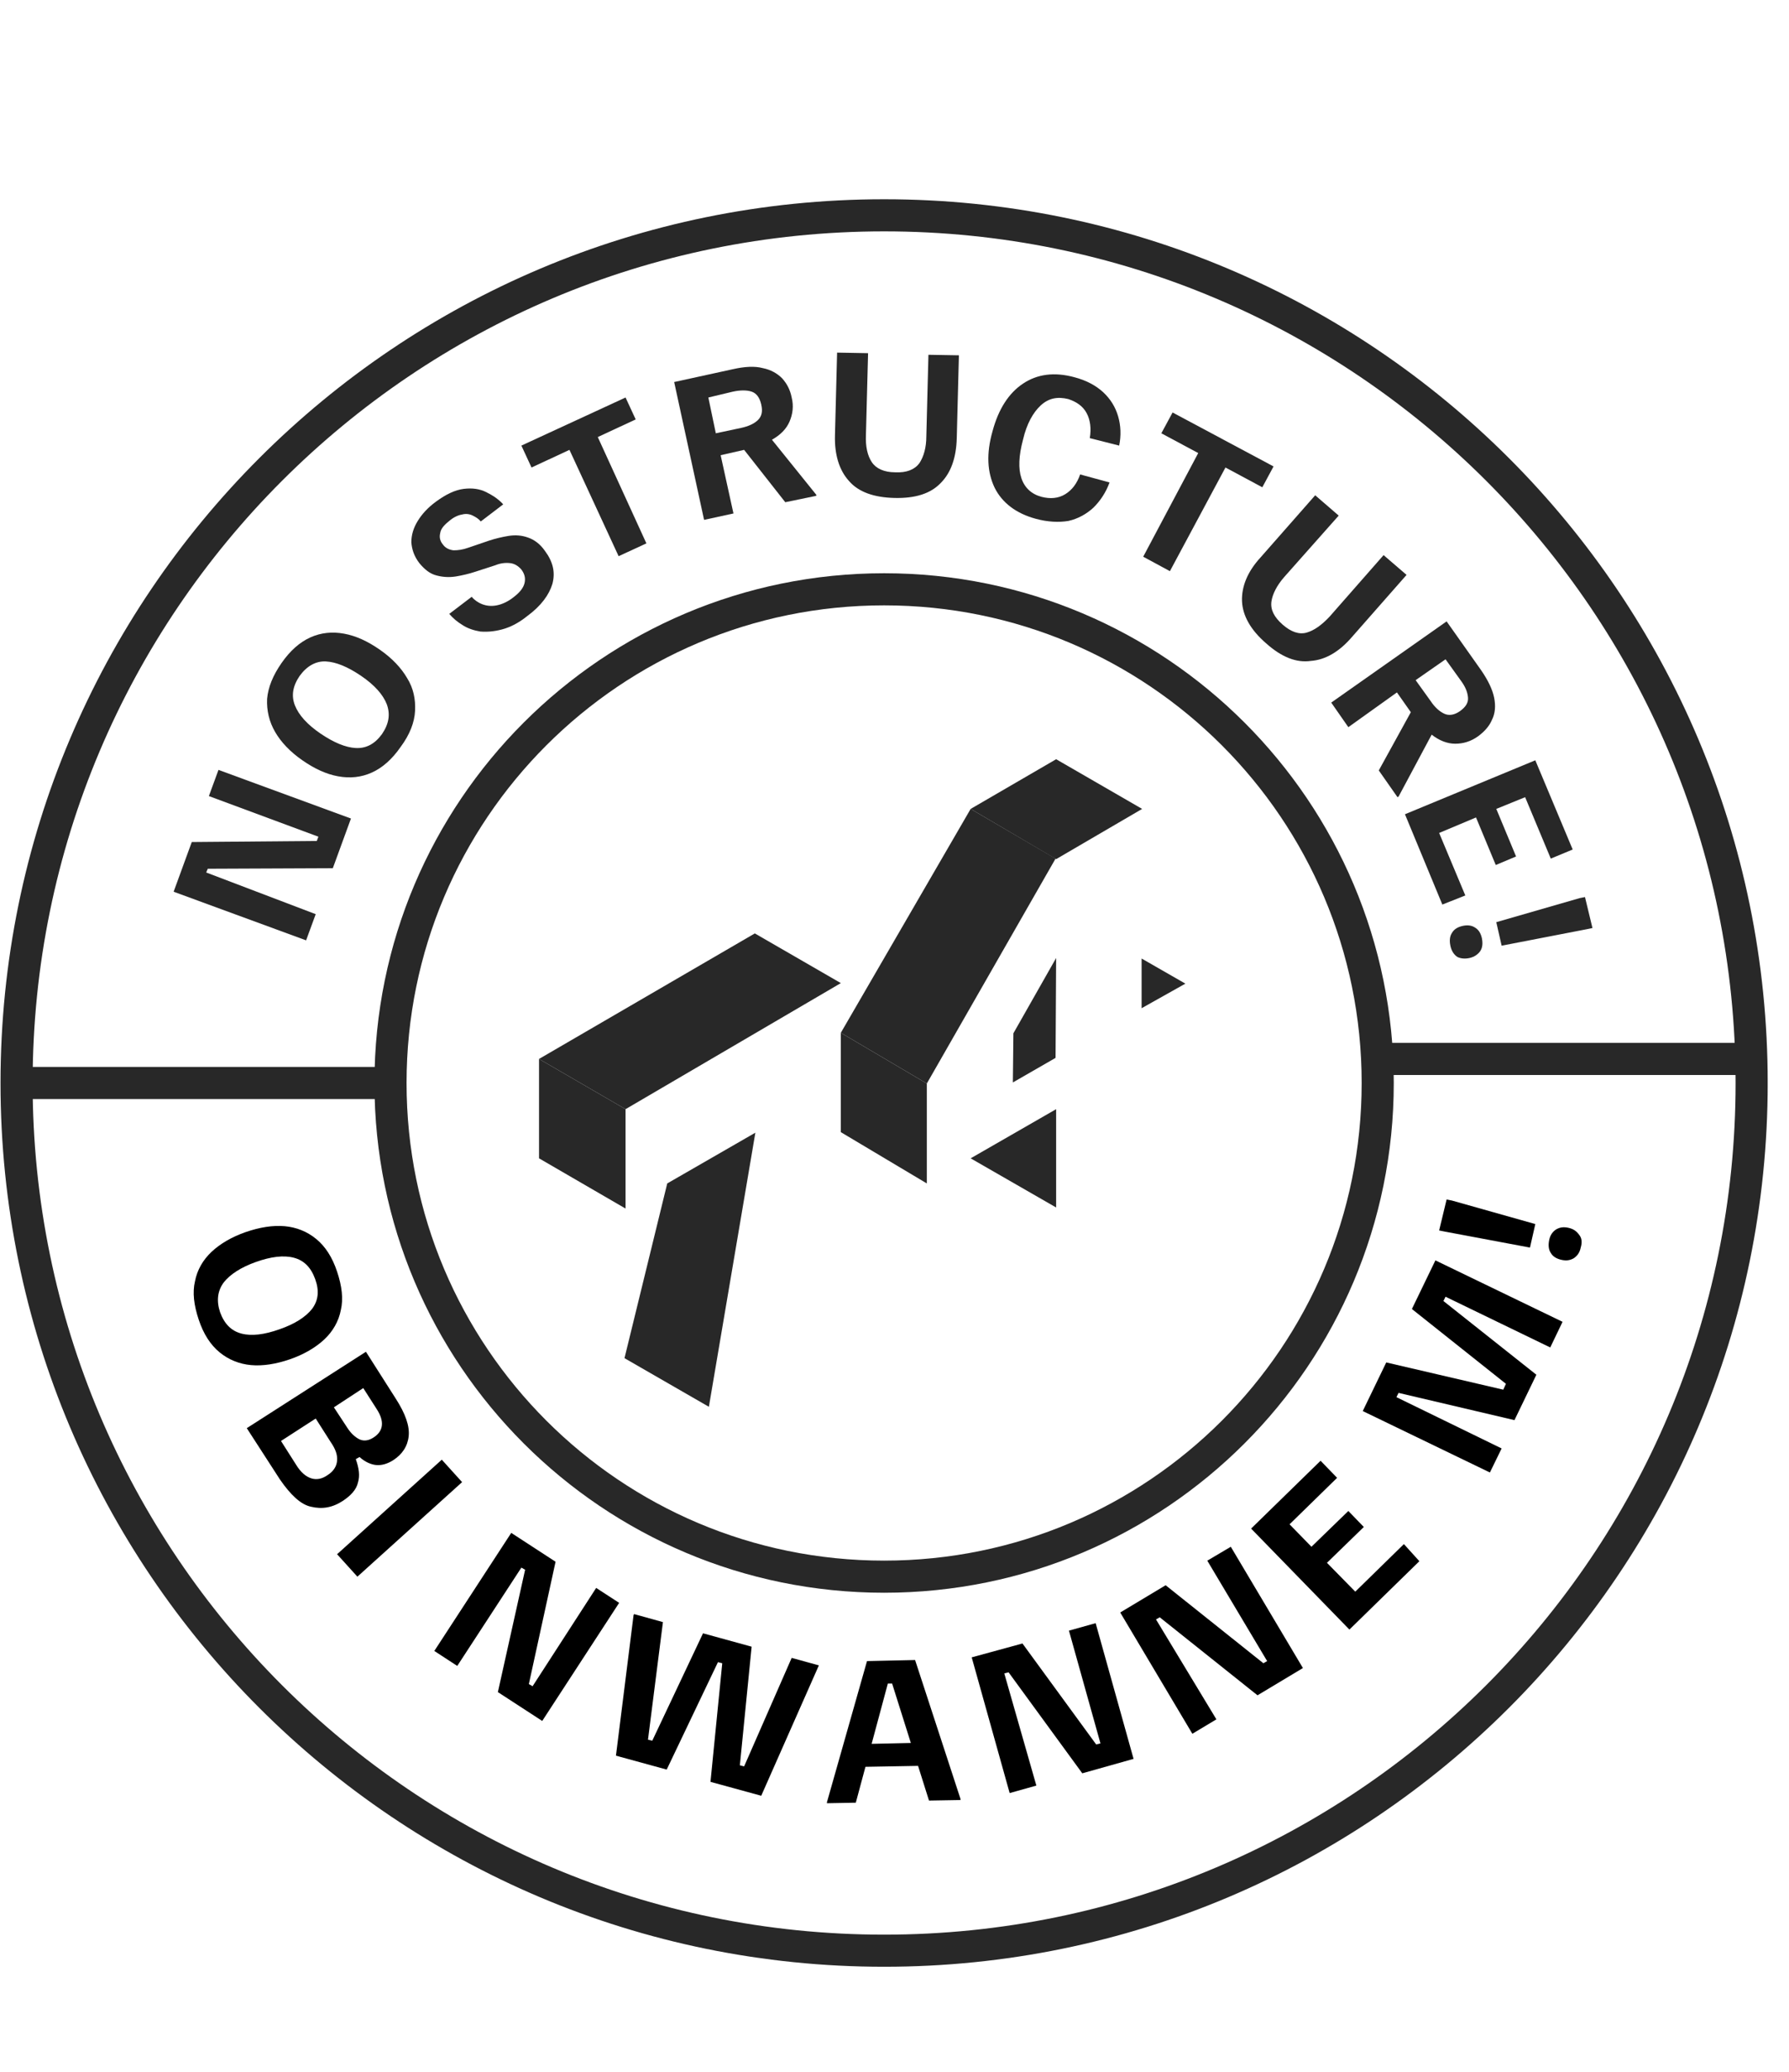 <svg width="57" height="66" viewBox="0 0 57 66" fill="none" xmlns="http://www.w3.org/2000/svg">
<g clip-path="url(#clip0_1_4)">
<path d="M28.169 62.142C43.435 62.142 55.81 49.766 55.81 34.5C55.81 19.235 43.435 6.859 28.169 6.859C12.903 6.859 0.528 19.235 0.528 34.5C0.528 49.766 12.903 62.142 28.169 62.142Z" stroke="#282828" stroke-width="1.023" stroke-miterlimit="10"/>
<path d="M10.059 29.122L9.753 29.956L5.532 28.407L6.11 26.824L10.093 26.79L10.144 26.654L6.655 25.36L6.961 24.526L11.182 26.075L10.604 27.658L6.621 27.675L6.57 27.794L10.059 29.122Z" fill="#282828"/>
<path d="M12.765 23.794C12.493 24.186 12.187 24.458 11.846 24.611C11.506 24.765 11.148 24.799 10.774 24.731C10.399 24.663 10.025 24.492 9.634 24.22C9.242 23.948 8.953 23.641 8.766 23.318C8.578 22.995 8.493 22.637 8.51 22.263C8.544 21.888 8.697 21.514 8.97 21.122C9.242 20.731 9.548 20.459 9.889 20.305C10.229 20.152 10.587 20.118 10.961 20.186C11.336 20.254 11.71 20.424 12.102 20.697C12.493 20.969 12.782 21.276 12.97 21.599C13.174 21.922 13.242 22.28 13.225 22.637C13.208 23.012 13.055 23.403 12.765 23.794ZM12.17 23.386C12.391 23.063 12.442 22.756 12.323 22.433C12.204 22.127 11.931 21.82 11.506 21.531C11.08 21.241 10.706 21.088 10.383 21.071C10.059 21.054 9.77 21.224 9.548 21.531C9.327 21.854 9.276 22.161 9.395 22.467C9.514 22.773 9.787 23.08 10.212 23.369C10.638 23.658 11.012 23.812 11.336 23.829C11.676 23.846 11.948 23.692 12.17 23.386Z" fill="#282828"/>
<path d="M16.799 19.625C16.527 19.846 16.255 19.982 15.999 20.05C15.744 20.118 15.523 20.135 15.301 20.118C15.097 20.084 14.893 20.016 14.74 19.914C14.569 19.812 14.433 19.693 14.314 19.556L15.029 19.012C15.114 19.114 15.233 19.199 15.37 19.25C15.506 19.301 15.659 19.318 15.829 19.284C15.999 19.25 16.186 19.165 16.357 19.029C16.561 18.876 16.68 18.723 16.714 18.569C16.748 18.416 16.714 18.28 16.612 18.144C16.51 18.025 16.391 17.956 16.255 17.939C16.101 17.922 15.948 17.939 15.778 18.008L15.148 18.212C14.944 18.28 14.723 18.331 14.518 18.365C14.297 18.399 14.093 18.382 13.906 18.331C13.701 18.28 13.531 18.144 13.361 17.939C13.191 17.718 13.123 17.497 13.106 17.276C13.106 17.037 13.174 16.816 13.31 16.595C13.446 16.374 13.633 16.169 13.889 15.982C14.212 15.744 14.502 15.608 14.774 15.574C15.046 15.54 15.284 15.574 15.489 15.676C15.693 15.778 15.88 15.897 16.033 16.067L15.318 16.612C15.25 16.527 15.165 16.476 15.063 16.425C14.961 16.374 14.842 16.357 14.723 16.391C14.604 16.408 14.45 16.476 14.314 16.595C14.144 16.731 14.042 16.85 14.025 16.986C13.991 17.122 14.025 17.242 14.11 17.344C14.195 17.463 14.314 17.514 14.45 17.531C14.587 17.531 14.74 17.514 14.927 17.446L15.574 17.225C15.778 17.157 15.999 17.105 16.203 17.072C16.425 17.037 16.629 17.055 16.816 17.122C17.02 17.191 17.208 17.327 17.361 17.548C17.616 17.889 17.701 18.229 17.599 18.603C17.497 18.944 17.242 19.301 16.799 19.625Z" fill="#282828"/>
<path d="M20.595 17.31L19.71 17.718L18.144 14.331L16.935 14.893L16.612 14.195L19.931 12.663L20.254 13.361L19.046 13.923L20.595 17.31Z" fill="#282828"/>
<path d="M23.369 16.357L22.433 16.561L21.48 12.17L23.352 11.761C23.727 11.676 24.05 11.659 24.305 11.727C24.561 11.778 24.765 11.897 24.918 12.05C25.071 12.221 25.173 12.408 25.224 12.663C25.292 12.935 25.258 13.191 25.156 13.429C25.054 13.667 24.867 13.855 24.595 14.008L26.007 15.761V15.795L25.02 15.999L23.709 14.331L22.961 14.501L23.369 16.357ZM22.569 12.663L22.807 13.803L23.607 13.633C23.846 13.582 24.033 13.497 24.152 13.378C24.271 13.259 24.305 13.106 24.254 12.884C24.203 12.663 24.101 12.527 23.948 12.476C23.795 12.425 23.59 12.425 23.352 12.476L22.569 12.663Z" fill="#282828"/>
<path d="M28.492 15.863C27.846 15.846 27.352 15.676 27.046 15.318C26.739 14.978 26.586 14.484 26.603 13.872L26.671 11.233L27.658 11.251L27.59 13.855C27.573 14.229 27.641 14.518 27.777 14.723C27.913 14.927 28.169 15.046 28.526 15.046C28.884 15.063 29.139 14.961 29.292 14.757C29.428 14.552 29.514 14.263 29.514 13.906L29.581 11.302L30.552 11.319L30.484 13.957C30.467 14.586 30.296 15.063 29.973 15.386C29.65 15.727 29.156 15.88 28.492 15.863Z" fill="#282828"/>
<path d="M33.003 16.527C32.373 16.357 31.93 16.016 31.692 15.54C31.454 15.046 31.42 14.45 31.624 13.735C31.811 13.038 32.135 12.527 32.594 12.221C33.054 11.914 33.598 11.846 34.228 12.016C34.62 12.118 34.926 12.289 35.147 12.493C35.386 12.714 35.539 12.97 35.624 13.259C35.709 13.548 35.726 13.872 35.658 14.195L34.722 13.957C34.773 13.65 34.739 13.378 34.62 13.157C34.5 12.935 34.296 12.799 34.041 12.714C33.7 12.629 33.411 12.68 33.156 12.918C32.917 13.14 32.713 13.497 32.594 14.008C32.458 14.518 32.441 14.927 32.543 15.233C32.645 15.54 32.867 15.744 33.19 15.829C33.462 15.897 33.718 15.88 33.939 15.744C34.16 15.608 34.313 15.403 34.415 15.114L35.352 15.369C35.232 15.693 35.062 15.948 34.841 16.169C34.62 16.374 34.347 16.527 34.041 16.595C33.734 16.646 33.377 16.629 33.003 16.527Z" fill="#282828"/>
<path d="M37.275 18.195L36.424 17.735L38.177 14.433L37.002 13.803L37.36 13.14L40.577 14.859L40.219 15.523L39.045 14.893L37.275 18.195Z" fill="#282828"/>
<path d="M40.339 20.493C39.845 20.067 39.59 19.608 39.572 19.148C39.556 18.688 39.743 18.212 40.168 17.752L41.904 15.778L42.653 16.425L40.917 18.382C40.679 18.654 40.543 18.927 40.509 19.165C40.475 19.42 40.594 19.659 40.866 19.897C41.138 20.135 41.394 20.22 41.632 20.152C41.87 20.084 42.109 19.914 42.364 19.642L44.083 17.684L44.815 18.314L43.079 20.288C42.67 20.765 42.228 21.02 41.768 21.054C41.309 21.122 40.832 20.935 40.339 20.493Z" fill="#282828"/>
<path d="M42.96 23.165L42.415 22.382L46.091 19.795L47.198 21.361C47.419 21.684 47.555 21.973 47.606 22.229C47.657 22.484 47.64 22.722 47.538 22.927C47.453 23.131 47.3 23.301 47.096 23.454C46.857 23.624 46.619 23.692 46.364 23.692C46.108 23.692 45.853 23.59 45.615 23.403L44.56 25.377L44.526 25.395L43.93 24.543L44.951 22.688L44.508 22.058L42.96 23.165ZM46.057 21.003L45.104 21.667L45.581 22.331C45.717 22.535 45.87 22.671 46.023 22.739C46.176 22.807 46.347 22.773 46.517 22.654C46.704 22.518 46.789 22.382 46.772 22.212C46.755 22.041 46.687 21.871 46.534 21.667L46.057 21.003Z" fill="#282828"/>
<path d="M45.955 28.816L44.764 25.939L48.917 24.22L50.108 27.062L49.41 27.352L48.593 25.395L47.674 25.769L48.304 27.284L47.657 27.556L47.028 26.041L45.853 26.535L46.687 28.526L45.955 28.816Z" fill="#282828"/>
<path d="M46.211 30.126C46.176 29.956 46.194 29.82 46.262 29.718C46.33 29.599 46.449 29.53 46.602 29.496C46.755 29.462 46.891 29.479 46.993 29.547C47.113 29.616 47.181 29.735 47.215 29.888C47.249 30.058 47.232 30.194 47.164 30.296C47.096 30.398 46.976 30.484 46.823 30.518C46.67 30.552 46.534 30.535 46.432 30.484C46.33 30.416 46.245 30.296 46.211 30.126ZM47.844 30.126L47.674 29.377L50.329 28.611L50.5 28.577L50.738 29.564L50.568 29.599L47.844 30.126Z" fill="#282828"/>
<path d="M6.332 42.041C6.178 41.581 6.127 41.172 6.213 40.815C6.281 40.458 6.468 40.134 6.74 39.879C7.012 39.623 7.387 39.402 7.829 39.249C8.272 39.096 8.697 39.028 9.072 39.062C9.446 39.096 9.787 39.232 10.076 39.47C10.366 39.709 10.587 40.049 10.74 40.509C10.893 40.968 10.944 41.377 10.859 41.734C10.791 42.092 10.604 42.415 10.332 42.67C10.059 42.925 9.685 43.147 9.242 43.3C8.8 43.453 8.374 43.521 8 43.487C7.625 43.453 7.285 43.317 6.995 43.079C6.706 42.84 6.485 42.5 6.332 42.041ZM7.012 41.802C7.149 42.177 7.37 42.398 7.693 42.483C8.017 42.568 8.425 42.517 8.902 42.347C9.395 42.177 9.736 41.955 9.94 41.7C10.144 41.428 10.178 41.121 10.042 40.747C9.906 40.372 9.685 40.151 9.361 40.066C9.038 39.981 8.629 40.032 8.153 40.202C7.676 40.372 7.336 40.594 7.132 40.849C6.927 41.121 6.893 41.445 7.012 41.802Z" fill="black"/>
<path d="M8.919 47.13L7.863 45.496L11.659 43.062L12.612 44.559C12.918 45.036 13.055 45.428 13.021 45.751C12.987 46.074 12.816 46.33 12.527 46.517C12.34 46.636 12.153 46.687 11.982 46.67C11.812 46.653 11.625 46.568 11.455 46.415L11.336 46.483C11.438 46.772 11.472 47.01 11.404 47.232C11.353 47.453 11.182 47.64 10.927 47.81C10.587 48.032 10.263 48.083 9.906 47.998C9.583 47.929 9.259 47.623 8.919 47.13ZM10.059 45.189L8.953 45.904L9.429 46.653C9.583 46.908 9.753 47.044 9.923 47.096C10.093 47.147 10.263 47.112 10.434 46.993C10.621 46.874 10.723 46.721 10.74 46.534C10.757 46.347 10.689 46.159 10.536 45.938L10.059 45.189ZM11.574 44.219L10.638 44.832L11.063 45.479C11.182 45.666 11.319 45.785 11.455 45.853C11.608 45.921 11.761 45.887 11.914 45.785C12.221 45.581 12.255 45.274 11.999 44.883L11.574 44.219Z" fill="black"/>
<path d="M11.387 50.227L10.74 49.512L14.076 46.5L14.723 47.215L11.387 50.227Z" fill="black"/>
<path d="M14.569 53.07L13.838 52.593L16.289 48.832L17.701 49.751L16.85 53.648L16.969 53.717L18.995 50.585L19.727 51.061L17.276 54.823L15.863 53.904L16.731 50.006L16.612 49.938L14.569 53.07Z" fill="black"/>
<path d="M21.242 56.372L19.625 55.929L20.186 51.453L20.203 51.419L21.122 51.674L20.646 55.419L20.782 55.453L22.399 52.031L23.948 52.457L23.573 56.236L23.709 56.27L25.224 52.814L26.092 53.053L26.075 53.087L24.254 57.206L22.637 56.763L23.012 52.985L22.875 52.95L21.242 56.372Z" fill="black"/>
<path d="M27.267 57.427L26.348 57.444V57.41L27.624 52.916L29.156 52.882L30.603 57.308V57.342L29.599 57.359L28.424 53.631H28.288L27.267 57.427ZM29.377 56.252L27.454 56.286L27.641 55.555L29.156 55.521L29.377 56.252Z" fill="black"/>
<path d="M33.02 56.882L32.169 57.12L30.96 52.797L32.577 52.355L34.926 55.572L35.062 55.538L34.058 51.946L34.909 51.708L36.117 56.031L34.483 56.491L32.135 53.274L31.998 53.308L33.02 56.882Z" fill="black"/>
<path d="M38.756 54.772L37.99 55.231L35.692 51.368L37.139 50.5L40.253 52.985L40.373 52.916L38.466 49.717L39.215 49.274L41.513 53.138L40.066 54.006L36.951 51.521L36.832 51.589L38.756 54.772Z" fill="black"/>
<path d="M45.223 49.734L42.994 51.912L39.862 48.695L42.075 46.534L42.602 47.078L41.087 48.559L41.785 49.274L42.96 48.134L43.453 48.644L42.279 49.785L43.181 50.704L44.73 49.189L45.223 49.734Z" fill="black"/>
<path d="M47.844 46.142L47.47 46.908L43.419 44.951L44.168 43.402L47.896 44.27L47.981 44.083L44.985 41.7L45.734 40.151L49.785 42.108L49.393 42.925L46.057 41.309L45.989 41.445L48.951 43.794L48.253 45.24L44.56 44.372L44.492 44.508L47.844 46.142Z" fill="black"/>
<path d="M48.917 38.994L48.747 39.743L46.023 39.232L45.853 39.198L46.091 38.211L46.262 38.245L48.917 38.994ZM50.364 39.743C50.33 39.913 50.244 40.015 50.142 40.083C50.023 40.151 49.904 40.168 49.751 40.134C49.598 40.1 49.478 40.032 49.41 39.913C49.342 39.811 49.325 39.675 49.359 39.504C49.393 39.334 49.478 39.232 49.581 39.164C49.7 39.096 49.819 39.079 49.972 39.113C50.125 39.147 50.227 39.215 50.312 39.334C50.398 39.436 50.415 39.572 50.364 39.743Z" fill="black"/>
<path d="M28.169 50.227C36.855 50.227 43.896 43.186 43.896 34.5C43.896 25.815 36.855 18.773 28.169 18.773C19.483 18.773 12.442 25.815 12.442 34.5C12.442 43.186 19.483 50.227 28.169 50.227Z" stroke="#282828" stroke-width="1.023" stroke-miterlimit="10"/>
<path d="M19.931 38.5L17.174 36.9V33.734L19.931 35.334V38.5Z" fill="#282828"/>
<path d="M26.79 31.318L19.931 35.334L17.174 33.734L24.05 29.735L26.79 31.318Z" fill="#282828"/>
<path d="M24.067 36.083L22.586 44.815L19.897 43.266L21.259 37.7L24.067 36.083Z" fill="#282828"/>
<path d="M33.65 24.186L30.926 25.769L33.65 27.369L36.39 25.769L33.65 24.186Z" fill="#282828"/>
<path d="M29.53 34.517V37.7L26.79 36.066V32.901L29.53 34.517Z" fill="#282828"/>
<path d="M33.65 38.466L30.926 36.9L33.65 35.334V38.466Z" fill="#282828"/>
<path d="M33.632 27.352L29.53 34.517L26.79 32.901L30.926 25.769L33.632 27.352Z" fill="#282828"/>
<path d="M33.65 30.518L32.288 32.917L32.271 34.483L33.632 33.7L33.65 30.518Z" fill="#282828"/>
<path d="M36.373 32.118L37.768 31.335L36.373 30.535V32.118Z" fill="#282828"/>
<path d="M55.81 33.734H43.879" stroke="#282828" stroke-width="1.023" stroke-miterlimit="10"/>
<path d="M12.442 34.5H0.511" stroke="#282828" stroke-width="1.023" stroke-miterlimit="10"/>
</g>
<defs>
<clipPath id="clip0_1_4">
<rect width="56.321" height="65.392" fill="white"/>
</clipPath>
</defs>
</svg>

